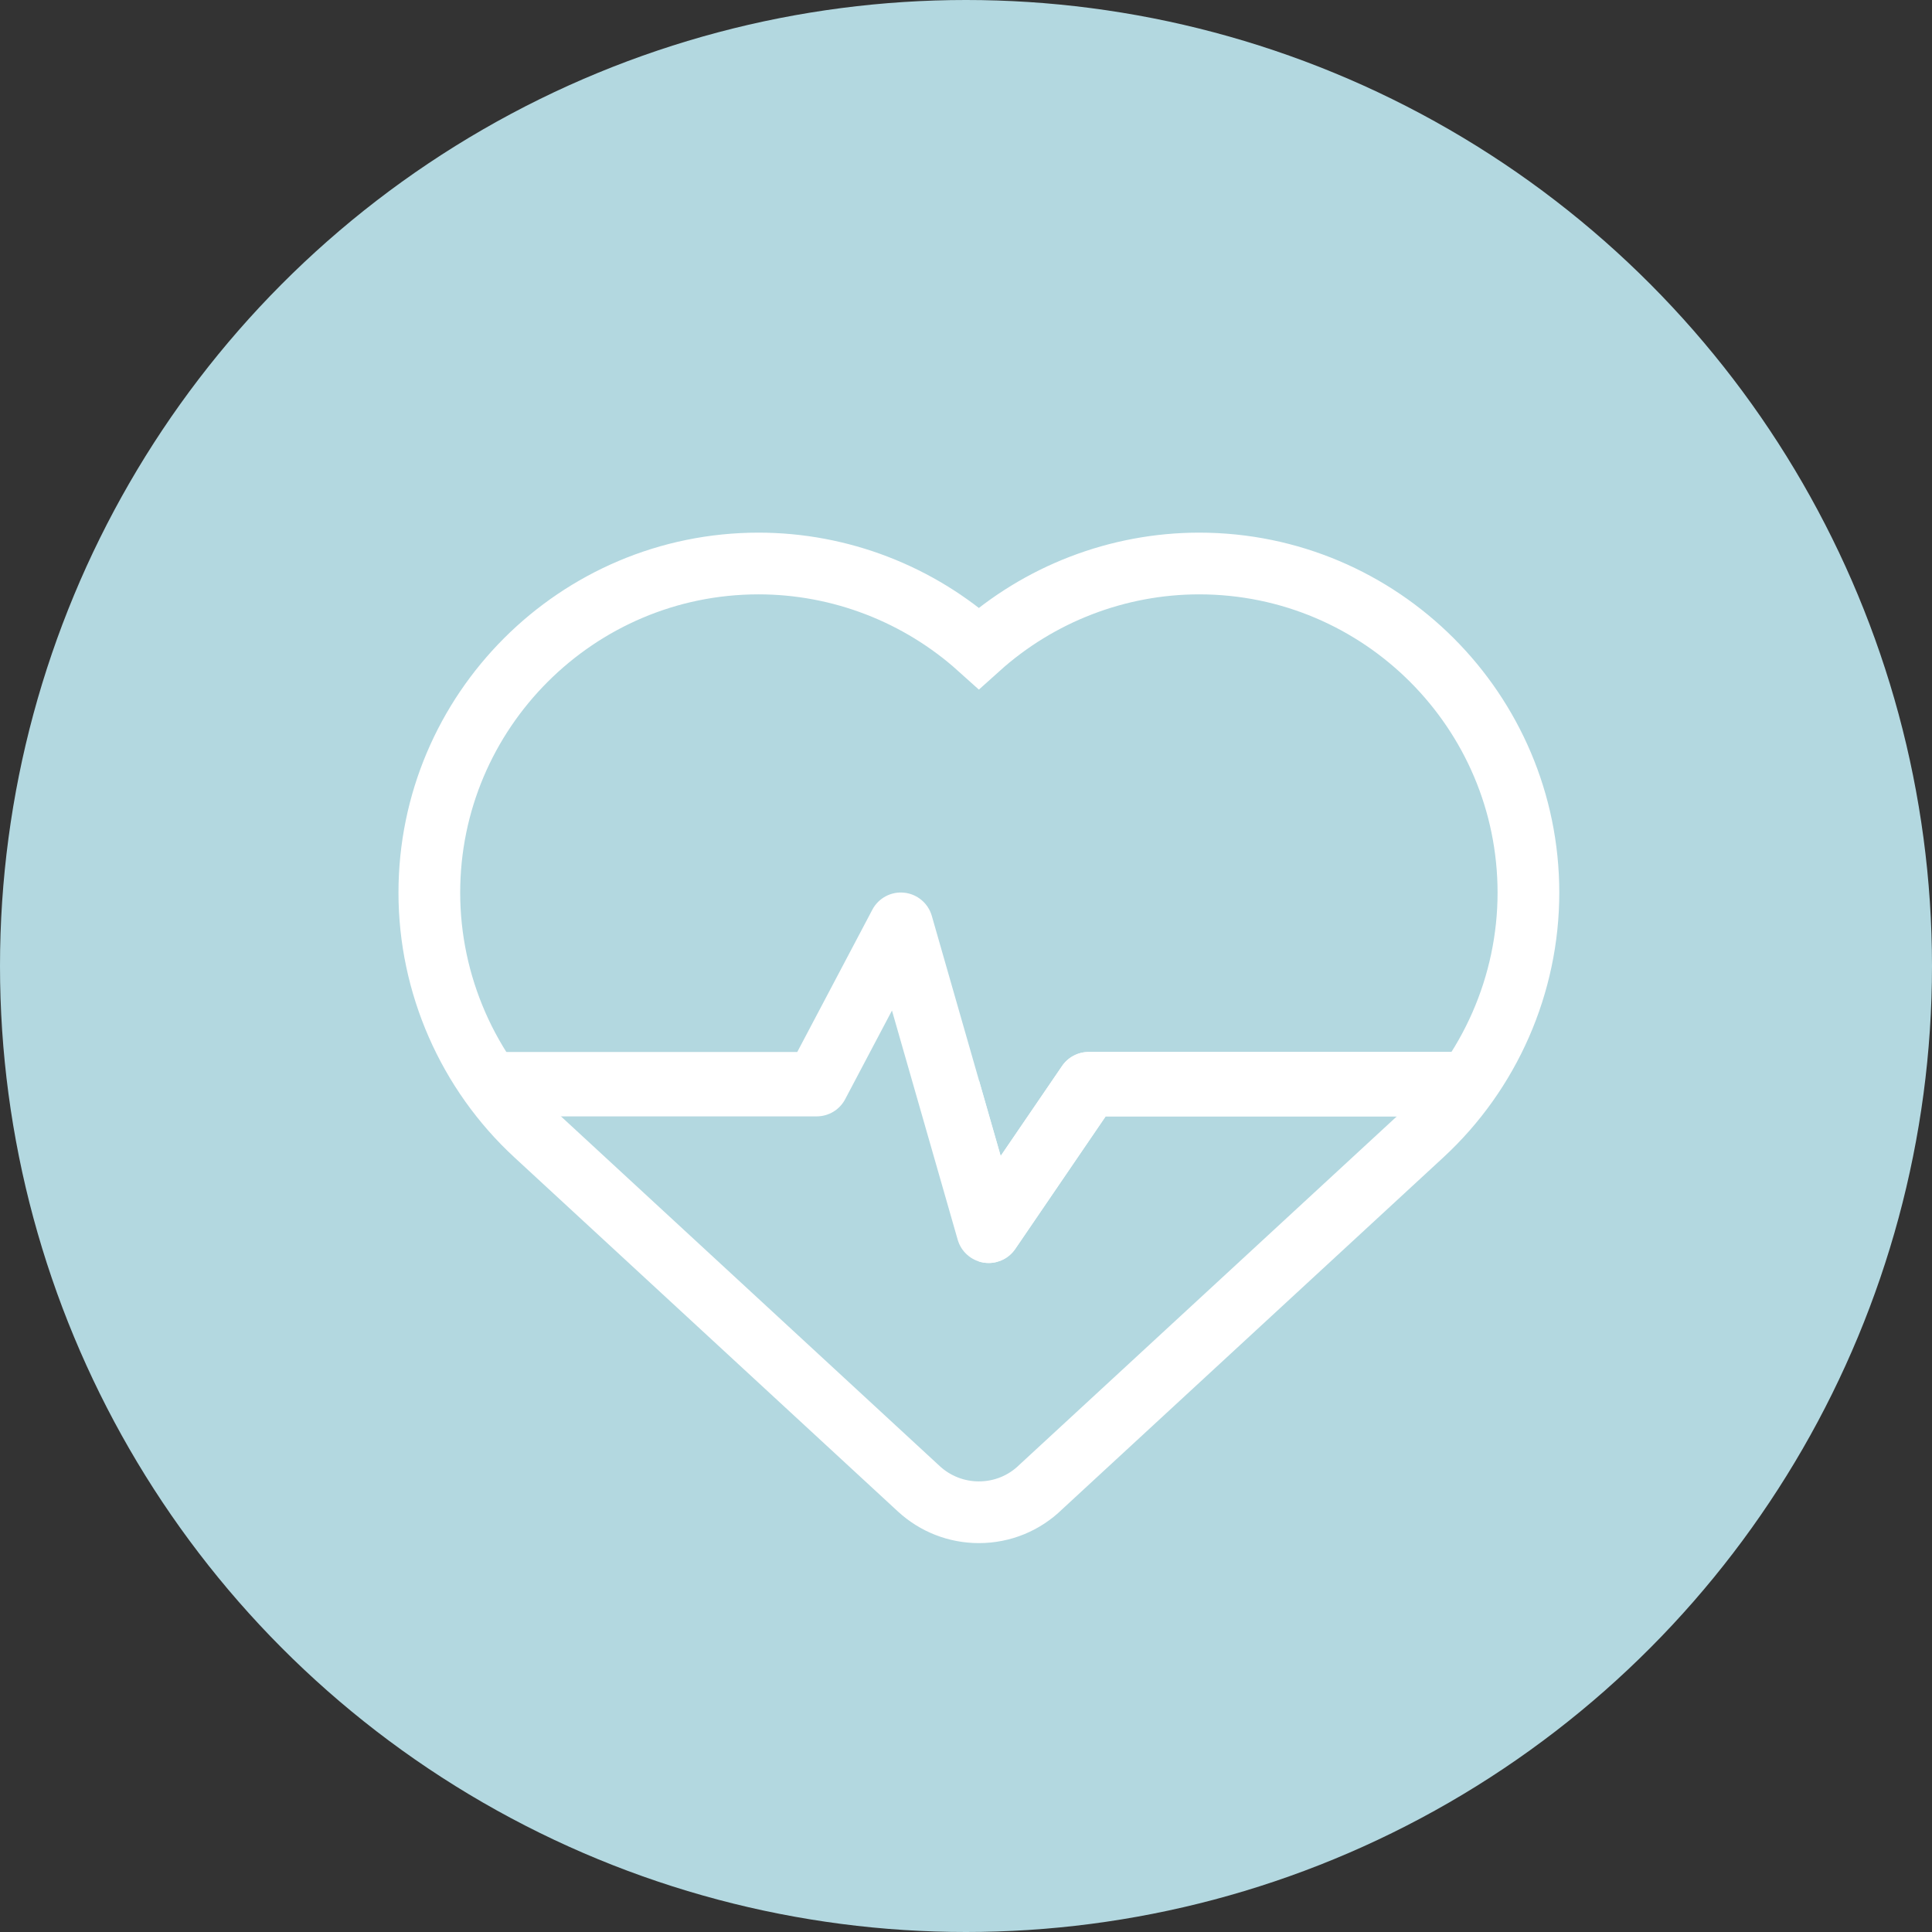 <svg width="72" height="72" viewBox="0 0 72 72" fill="none" xmlns="http://www.w3.org/2000/svg">
<rect x="0" y="0" width="72" height="72" fill="#333333" stroke="none"/>
<circle cx="36" cy="36" r="36" fill="#B3D8E0"/>
<path fill-rule="evenodd" clip-rule="evenodd" d="M36.48 56.357C35.647 56.357 34.852 56.046 34.241 55.482L19.948 42.285C17.439 39.969 16 36.683 16 33.269C16 26.504 21.504 21 28.269 21C31.309 21 34.238 22.137 36.48 24.153C38.722 22.137 41.651 21 44.691 21C51.456 21 56.96 26.504 56.96 33.269C56.96 36.683 55.521 39.969 53.012 42.286L38.796 55.409C38.174 56.021 37.353 56.357 36.48 56.357Z" stroke="white" stroke-width="2.3"/>
<path d="M40.57 39.204C40.173 39.204 39.802 39.4 39.579 39.728L37.292 43.08L34.725 34.13C34.59 33.66 34.182 33.318 33.695 33.268C33.208 33.217 32.739 33.468 32.51 33.901L29.712 39.204H17.535C18.011 40.066 18.591 40.874 19.266 41.604H30.436C30.881 41.604 31.29 41.358 31.497 40.964L33.241 37.66L35.69 46.199C35.818 46.646 36.193 46.978 36.652 47.052C36.716 47.063 36.78 47.068 36.843 47.068C37.236 47.068 37.609 46.875 37.835 46.544L41.204 41.604H53.693C54.368 40.873 54.947 40.066 55.424 39.204H40.57V39.204Z" fill="white"/>
<path d="M40.571 39.204C40.174 39.204 39.803 39.401 39.58 39.728L37.293 43.08L36.48 40.247V47.011C36.536 47.029 36.594 47.043 36.654 47.053C36.717 47.063 36.781 47.068 36.844 47.068C37.237 47.068 37.61 46.875 37.836 46.544L41.205 41.604H53.694C54.369 40.874 54.949 40.066 55.425 39.204H40.571V39.204Z" fill="white"/>
</svg>
